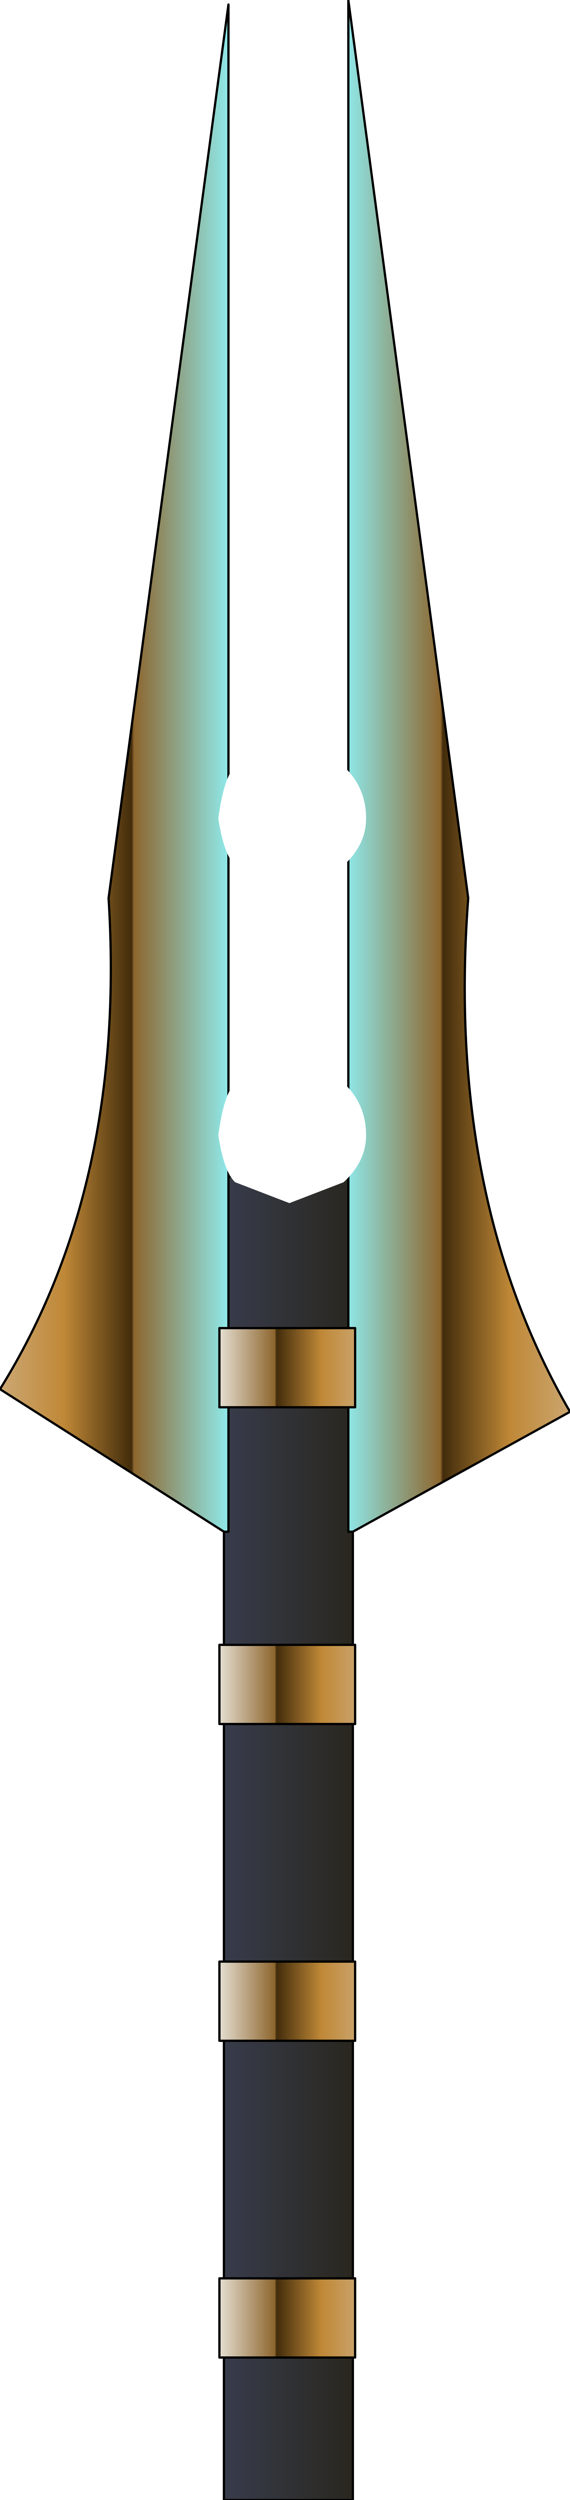 <?xml version="1.0" encoding="UTF-8" standalone="no"?>
<svg xmlns:ffdec="https://www.free-decompiler.com/flash" xmlns:xlink="http://www.w3.org/1999/xlink" ffdec:objectType="frame" height="110.5px" width="25.2px" xmlns="http://www.w3.org/2000/svg">
  <g transform="matrix(2.0, 0.0, 0.0, 2.0, 12.7, 63.2)">
    <use ffdec:characterId="964" height="55.25" transform="matrix(1.0, 0.0, 0.0, 1.0, -6.35, -31.6)" width="12.6" xlink:href="#shape0"/>
    <filter id="filter0">
      <feColorMatrix in="SourceGraphic" result="filterResult0" type="matrix" values="0 0 0 0 0.0,0 0 0 0 0.8,0 0 0 0 1.0,0 0 0 1 0"/>
      <feConvolveMatrix divisor="16.0" in="filterResult0" kernelMatrix="1 1 1 1 1 1 1 1 1 1 1 1 1 1 1 1" order="4 4" result="filterResult1"/>
      <feComposite in="SourceGraphic" in2="filterResult1" operator="over" result="filterResult2"/>
    </filter>
    <use ffdec:characterId="60" filter="url(#filter0)" height="3.0" transform="matrix(1.0, 0.0, 0.0, 1.0, -1.5, -15.0)" width="3.0" xlink:href="#sprite0"/>
    <filter id="filter1">
      <feColorMatrix in="SourceGraphic" result="filterResult3" type="matrix" values="0 0 0 0 0.0,0 0 0 0 0.8,0 0 0 0 1.0,0 0 0 1 0"/>
      <feConvolveMatrix divisor="16.0" in="filterResult3" kernelMatrix="1 1 1 1 1 1 1 1 1 1 1 1 1 1 1 1" order="4 4" result="filterResult4"/>
      <feComposite in="SourceGraphic" in2="filterResult4" operator="over" result="filterResult5"/>
    </filter>
    <use ffdec:characterId="60" filter="url(#filter1)" height="3.0" transform="matrix(1.0, 0.0, 0.0, 1.0, -1.5, -8.0)" width="3.0" xlink:href="#sprite0"/>
  </g>
  <defs>
    <g id="shape0" transform="matrix(1.0, 0.0, 0.0, 1.0, 6.35, 31.6)">
      <path d="M1.35 -5.6 L1.35 -2.25 -1.3 -2.25 -1.3 -5.6 1.35 -5.6" fill="url(#gradient0)" fill-rule="evenodd" stroke="none"/>
      <path d="M1.35 -0.5 L1.35 2.25 1.45 2.25 1.45 4.75 -1.4 4.75 -1.4 2.25 -1.3 2.25 -1.3 -0.5 1.35 -0.5 M1.45 6.5 L1.45 11.75 -1.4 11.75 -1.4 6.5 1.45 6.5 M1.45 13.5 L1.45 18.75 -1.4 18.75 -1.4 13.5 1.45 13.5 M1.45 20.5 L1.45 23.65 -1.4 23.65 -1.4 20.5 1.45 20.5" fill="url(#gradient1)" fill-rule="evenodd" stroke="none"/>
      <path d="M1.35 -2.25 L1.5 -2.25 1.5 -0.5 1.35 -0.5 -1.3 -0.5 -1.5 -0.5 -1.5 -2.25 -1.3 -2.25 1.35 -2.25" fill="url(#gradient2)" fill-rule="evenodd" stroke="none"/>
      <path d="M1.45 4.75 L1.5 4.75 1.5 6.5 1.45 6.5 -1.4 6.5 -1.5 6.5 -1.5 4.75 -1.4 4.75 1.45 4.75" fill="url(#gradient3)" fill-rule="evenodd" stroke="none"/>
      <path d="M1.45 11.75 L1.5 11.75 1.5 13.5 1.45 13.5 -1.4 13.5 -1.5 13.5 -1.5 11.75 -1.4 11.75 1.45 11.75" fill="url(#gradient4)" fill-rule="evenodd" stroke="none"/>
      <path d="M1.45 18.75 L1.5 18.75 1.5 20.5 1.45 20.5 -1.4 20.5 -1.5 20.5 -1.5 18.75 -1.4 18.75 1.45 18.75" fill="url(#gradient5)" fill-rule="evenodd" stroke="none"/>
      <path d="M1.35 -5.6 L1.35 -31.6 4.0 -11.75 Q3.5 -5.15 6.25 -0.4 L1.45 2.25 1.35 2.25 1.35 -0.5 1.5 -0.5 1.5 -2.25 1.35 -2.25 1.35 -5.6" fill="url(#gradient6)" fill-rule="evenodd" stroke="none"/>
      <path d="M-1.4 2.25 L-6.35 -0.9 Q-3.55 -5.4 -3.95 -11.75 L-1.3 -31.5 -1.3 -5.6 -1.3 -2.25 -1.5 -2.25 -1.5 -0.5 -1.3 -0.5 -1.3 2.25 -1.4 2.25" fill="url(#gradient7)" fill-rule="evenodd" stroke="none"/>
      <path d="M1.45 2.25 L6.25 -0.4 Q3.5 -5.15 4.0 -11.75 L1.35 -31.6 1.35 -5.6 1.35 -2.25 1.5 -2.25 1.5 -0.5 1.35 -0.5 1.35 2.25 1.45 2.25 1.45 4.75 1.5 4.75 1.5 6.5 1.45 6.5 1.45 11.75 1.5 11.75 1.5 13.5 1.45 13.5 1.45 18.75 1.5 18.75 1.5 20.5 1.45 20.5 1.45 23.65 -1.4 23.65 -1.4 20.5 -1.5 20.5 -1.5 18.75 -1.4 18.75 -1.4 13.5 -1.5 13.5 -1.5 11.75 -1.4 11.75 -1.4 6.5 -1.5 6.5 -1.5 4.75 -1.4 4.75 -1.4 2.25 -6.35 -0.9 Q-3.55 -5.4 -3.95 -11.75 L-1.3 -31.5 -1.3 -5.6 1.35 -5.6 M-1.3 -2.25 L-1.5 -2.25 -1.5 -0.5 -1.3 -0.5 1.35 -0.5 M-1.3 -5.6 L-1.3 -2.25 1.35 -2.25 M-1.3 -0.5 L-1.3 2.25 -1.4 2.25 M-1.4 6.5 L1.45 6.5 M-1.4 4.75 L1.45 4.75 M1.45 18.75 L-1.4 18.75 M-1.4 20.5 L1.45 20.5 M-1.4 11.75 L1.45 11.75 M1.45 13.5 L-1.4 13.5" fill="none" stroke="#000000" stroke-linecap="round" stroke-linejoin="round" stroke-width="0.05"/>
    </g>
    <linearGradient gradientTransform="matrix(0.002, 0.0, 0.0, 0.002, 0.0, -3.95)" gradientUnits="userSpaceOnUse" id="gradient0" spreadMethod="pad" x1="-819.2" x2="819.2">
      <stop offset="0.0" stop-color="#393e4f"/>
      <stop offset="1.0" stop-color="#28251c"/>
    </linearGradient>
    <linearGradient gradientTransform="matrix(0.002, 0.0, 0.0, 0.015, 0.0, 11.55)" gradientUnits="userSpaceOnUse" id="gradient1" spreadMethod="pad" x1="-819.2" x2="819.2">
      <stop offset="0.0" stop-color="#393e4f"/>
      <stop offset="1.0" stop-color="#28251c"/>
    </linearGradient>
    <linearGradient gradientTransform="matrix(0.002, 0.0, 0.0, 0.001, 0.0, -1.4)" gradientUnits="userSpaceOnUse" id="gradient2" spreadMethod="pad" x1="-819.2" x2="819.2">
      <stop offset="0.0" stop-color="#efece4"/>
      <stop offset="0.416" stop-color="#8d662e"/>
      <stop offset="0.427" stop-color="#422c0b"/>
      <stop offset="0.729" stop-color="#bf8837"/>
      <stop offset="1.0" stop-color="#cba670"/>
    </linearGradient>
    <linearGradient gradientTransform="matrix(0.002, 0.0, 0.0, 0.001, 0.0, 5.6)" gradientUnits="userSpaceOnUse" id="gradient3" spreadMethod="pad" x1="-819.2" x2="819.2">
      <stop offset="0.0" stop-color="#efece4"/>
      <stop offset="0.416" stop-color="#8d662e"/>
      <stop offset="0.427" stop-color="#422c0b"/>
      <stop offset="0.729" stop-color="#bf8837"/>
      <stop offset="1.0" stop-color="#cba670"/>
    </linearGradient>
    <linearGradient gradientTransform="matrix(0.002, 0.0, 0.0, 0.001, 0.0, 12.6)" gradientUnits="userSpaceOnUse" id="gradient4" spreadMethod="pad" x1="-819.2" x2="819.2">
      <stop offset="0.0" stop-color="#efece4"/>
      <stop offset="0.416" stop-color="#8d662e"/>
      <stop offset="0.427" stop-color="#422c0b"/>
      <stop offset="0.729" stop-color="#bf8837"/>
      <stop offset="1.0" stop-color="#cba670"/>
    </linearGradient>
    <linearGradient gradientTransform="matrix(0.002, 0.0, 0.0, 0.001, 0.0, 19.6)" gradientUnits="userSpaceOnUse" id="gradient5" spreadMethod="pad" x1="-819.2" x2="819.2">
      <stop offset="0.0" stop-color="#efece4"/>
      <stop offset="0.416" stop-color="#8d662e"/>
      <stop offset="0.427" stop-color="#422c0b"/>
      <stop offset="0.729" stop-color="#bf8837"/>
      <stop offset="1.0" stop-color="#cba670"/>
    </linearGradient>
    <linearGradient gradientTransform="matrix(0.003, 0.0, 0.0, 0.012, 3.8, -7.45)" gradientUnits="userSpaceOnUse" id="gradient6" spreadMethod="pad" x1="-819.2" x2="819.2">
      <stop offset="0.0" stop-color="#8fe7e7"/>
      <stop offset="0.416" stop-color="#8d662e"/>
      <stop offset="0.427" stop-color="#422c0b"/>
      <stop offset="0.729" stop-color="#bf8837"/>
      <stop offset="1.0" stop-color="#cba670"/>
    </linearGradient>
    <linearGradient gradientTransform="matrix(-0.003, 0.0, 0.0, -0.012, -3.8, -7.4)" gradientUnits="userSpaceOnUse" id="gradient7" spreadMethod="pad" x1="-819.2" x2="819.2">
      <stop offset="0.0" stop-color="#8fe7e7"/>
      <stop offset="0.416" stop-color="#8d662e"/>
      <stop offset="0.427" stop-color="#422c0b"/>
      <stop offset="0.729" stop-color="#bf8837"/>
      <stop offset="1.0" stop-color="#cba670"/>
    </linearGradient>
    <g id="sprite0" transform="matrix(1.0, 0.0, 0.0, 1.0, 1.5, 1.5)">
      <use ffdec:characterId="59" height="1.3" transform="matrix(0.005, 0.0, 0.0, 2.308, -1.524, -1.512)" width="653.2" xlink:href="#shape1"/>
    </g>
    <g id="shape1" transform="matrix(1.0, 0.0, 0.0, 1.0, 277.5, 12.55)">
      <path d="M36.7 -12.55 L276.3 -12.4 Q375.7 -12.2 375.7 -11.9 375.7 -11.65 276.3 -11.45 L36.7 -11.25 -203.0 -11.45 Q-252.65 -11.55 -277.5 -11.9 -252.65 -12.3 -203.0 -12.4 L36.7 -12.55" fill="#ffffff" fill-rule="evenodd" stroke="none"/>
    </g>
  </defs>
</svg>
